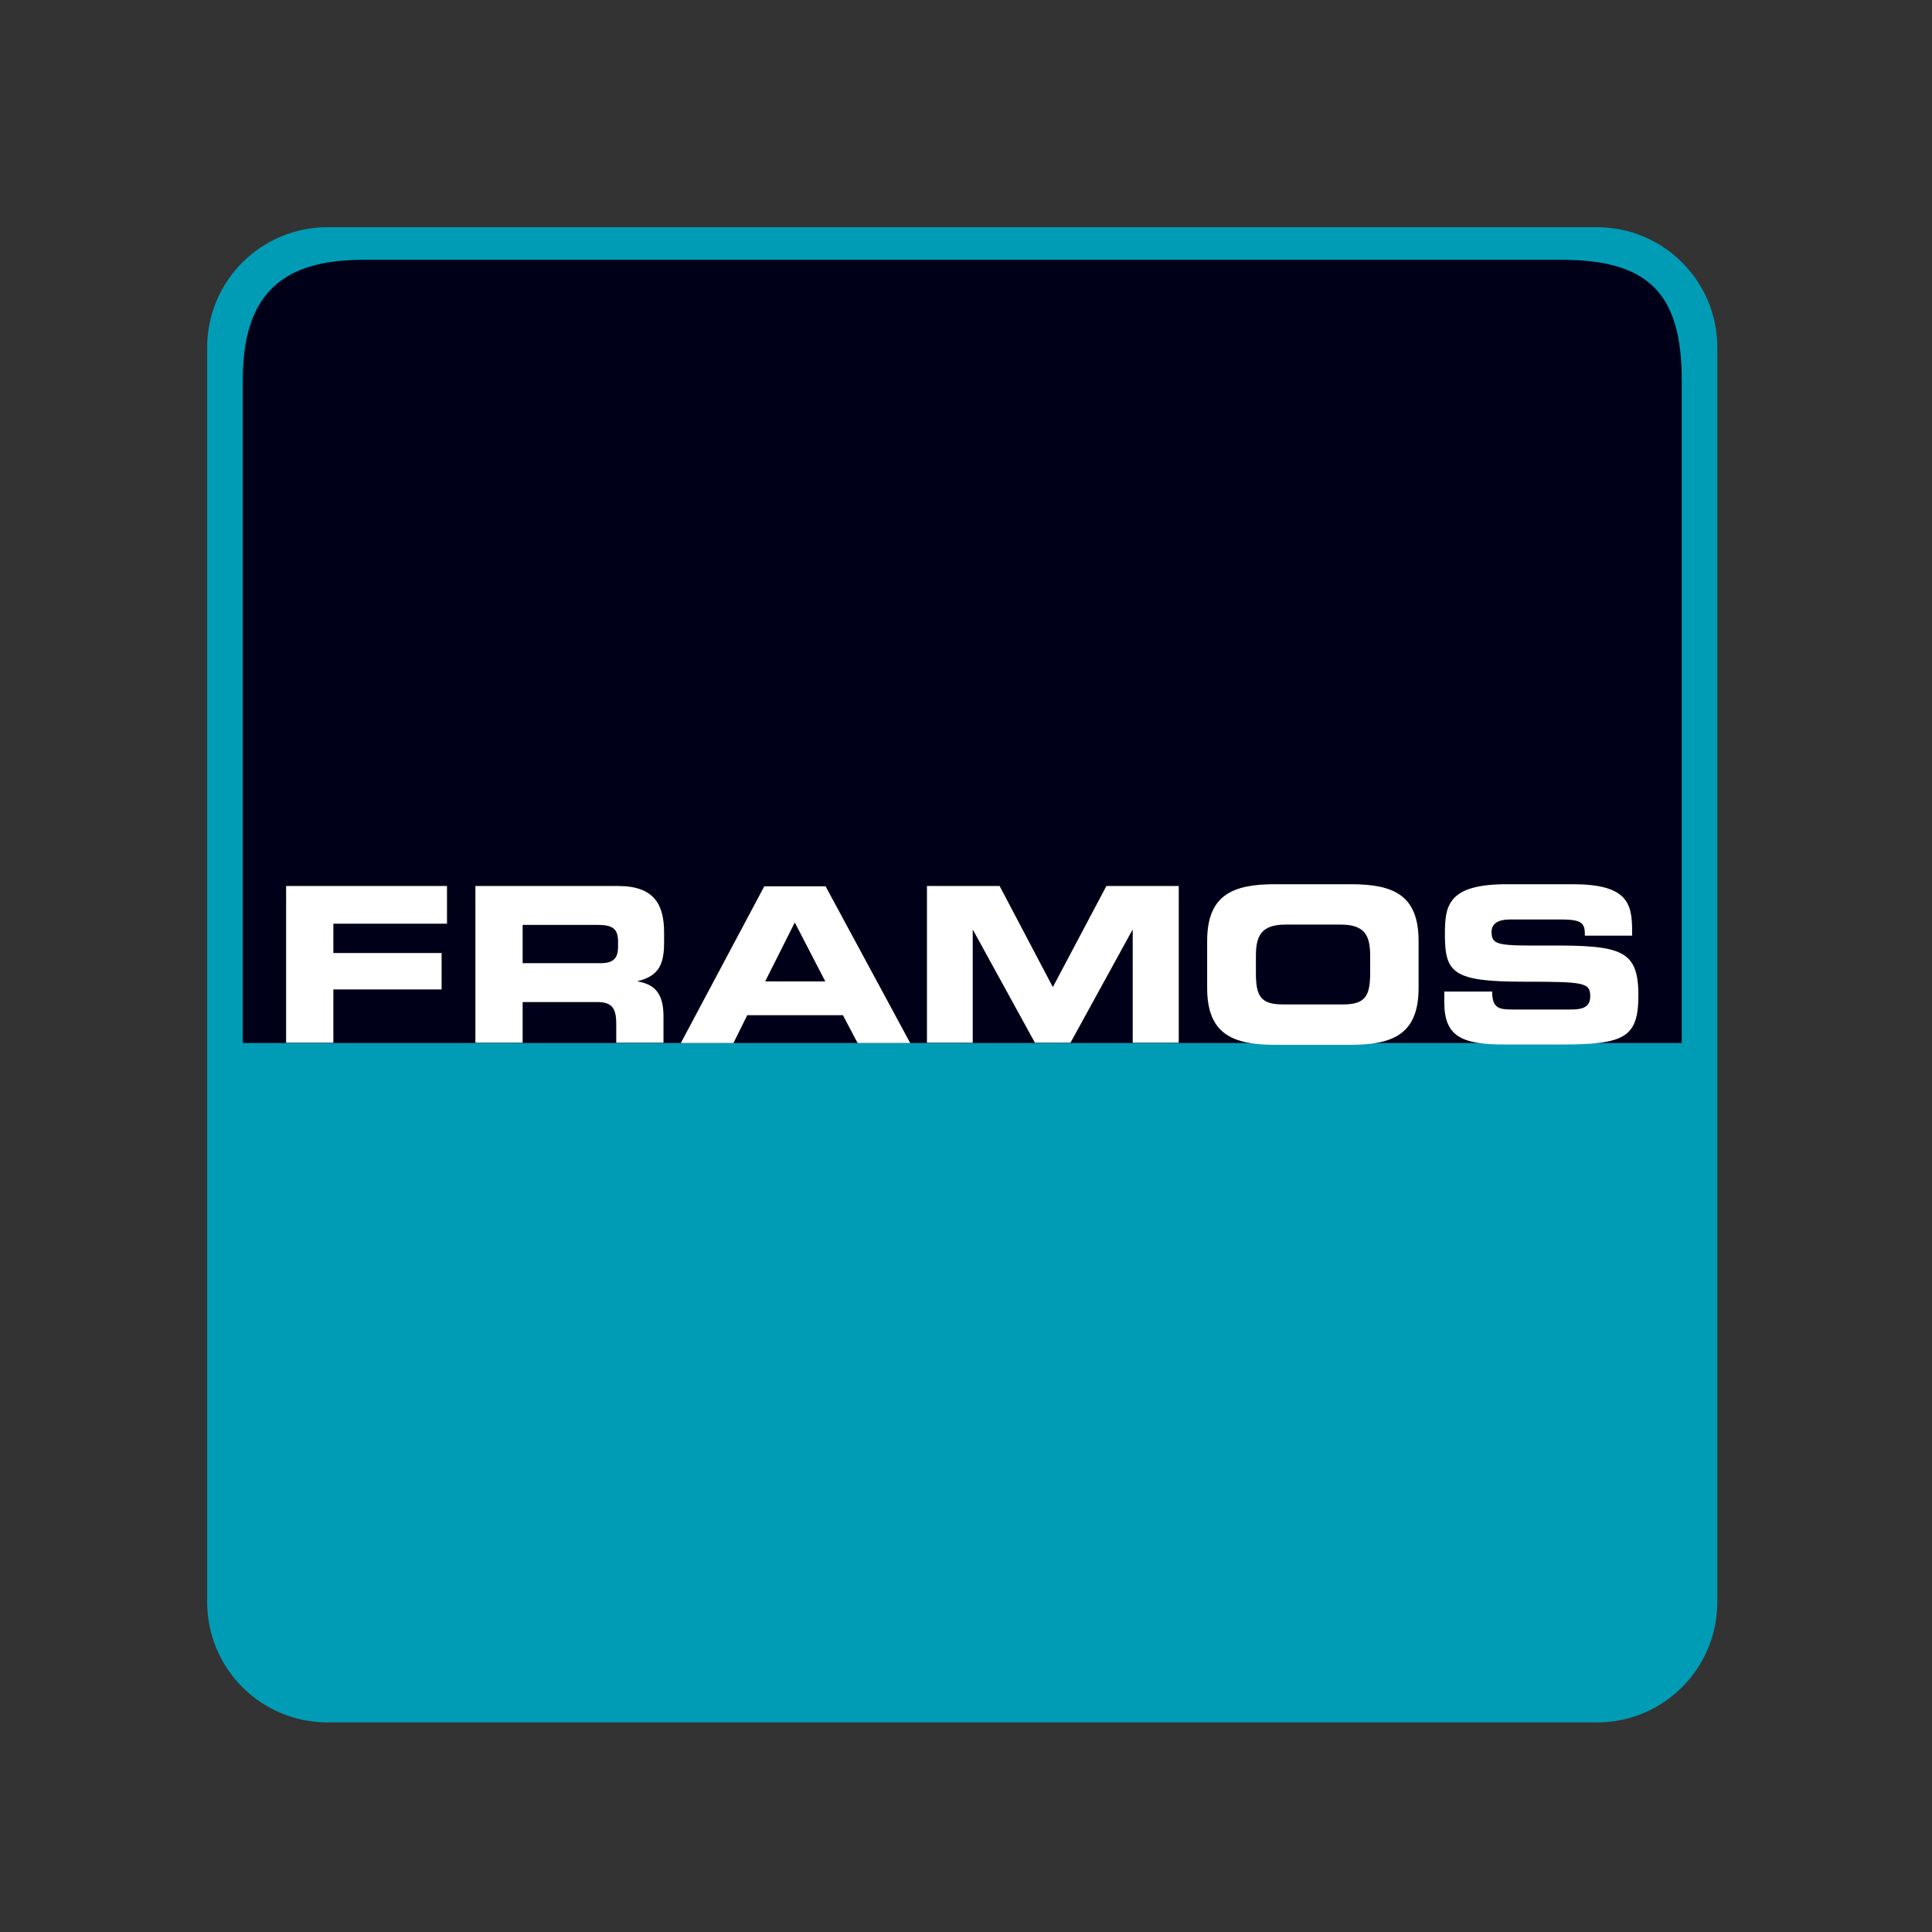 <svg width="90" height="90" viewBox="0 0 90 90" fill="none" xmlns="http://www.w3.org/2000/svg">
<rect x="0" y="0" width="90" height="90" fill="#333333" stroke="none"/>
<path fill-rule="evenodd" clip-rule="evenodd" d="M74.386 10.584H15.264C12.158 10.584 9.65 13.091 9.65 16.198V74.623C9.65 77.73 12.158 80.237 15.264 80.237H74.386C77.493 80.237 80 77.73 80 74.623V16.198C80 13.091 77.493 10.584 74.386 10.584Z" fill="#009CB6"/>
<path fill-rule="evenodd" clip-rule="evenodd" d="M78.342 17.717C78.342 13.649 76.782 12.103 72.728 12.103H16.922C13.091 12.103 11.308 13.747 11.308 17.717V48.587H78.342V17.717Z" fill="#000018"/>
<path fill-rule="evenodd" clip-rule="evenodd" d="M63.827 44.533V45.327C63.827 46.386 63.604 46.79 62.573 46.79H59.759C58.714 46.79 58.505 46.386 58.505 45.327V44.533C58.505 43.628 58.728 43.071 59.884 43.071H62.461C63.618 43.071 63.827 43.628 63.827 44.533ZM35.645 45.717H38.445L37.024 42.973L35.645 45.717ZM27.788 43.084H24.347V44.868H27.983C28.582 44.868 28.791 44.631 28.791 44.101V43.865C28.791 43.21 28.485 43.084 27.788 43.084ZM20.823 41.273H13.328V48.573H15.529V46.093H20.572V44.394H15.529V43.029H20.823V41.273ZM30.936 43.447C30.936 42.137 30.477 41.273 28.791 41.273H22.146V48.573H24.347V46.679H27.802C28.485 46.679 28.707 46.929 28.707 47.696V48.573H30.908V47.333C30.908 46.135 30.365 45.843 29.71 45.717V45.703C30.713 45.467 30.936 44.882 30.936 43.906V43.447ZM42.401 48.587L38.459 41.288H35.603L31.716 48.587H34.168L34.809 47.292H39.267L39.949 48.587H42.401ZM54.911 41.273H51.54L49.046 45.982L46.566 41.273H43.181V48.573H45.313V43.321H45.327L48.21 48.573H49.868L52.752 43.321H52.766V48.573H54.911V41.273ZM66.083 43.837C66.083 41.691 64.913 41.19 62.921 41.19H59.397C57.418 41.19 56.234 41.691 56.234 43.837V46.024C56.234 48.169 57.418 48.671 59.397 48.671H62.921C64.899 48.671 66.083 48.169 66.083 46.024V43.837ZM76.322 46.372C76.322 44.241 75.528 44.032 72.115 44.046C69.761 44.06 69.482 44.032 69.482 43.405C69.482 43.015 69.817 42.834 70.318 42.834H72.756C73.773 42.834 73.829 43.057 73.829 43.586H76.03V43.349C76.03 42.068 75.793 41.19 73.258 41.19H70.193C67.421 41.19 67.309 42.207 67.309 43.53C67.309 45.327 67.685 45.731 70.987 45.731C73.815 45.731 74.079 45.773 74.079 46.414C74.079 46.985 73.606 47.027 73.146 47.027H70.457C69.831 47.027 69.51 46.971 69.51 46.191H67.281V46.693C67.281 48.281 68.089 48.657 70.081 48.657H72.742C75.668 48.657 76.322 48.336 76.322 46.372Z" fill="white"/>
</svg>

